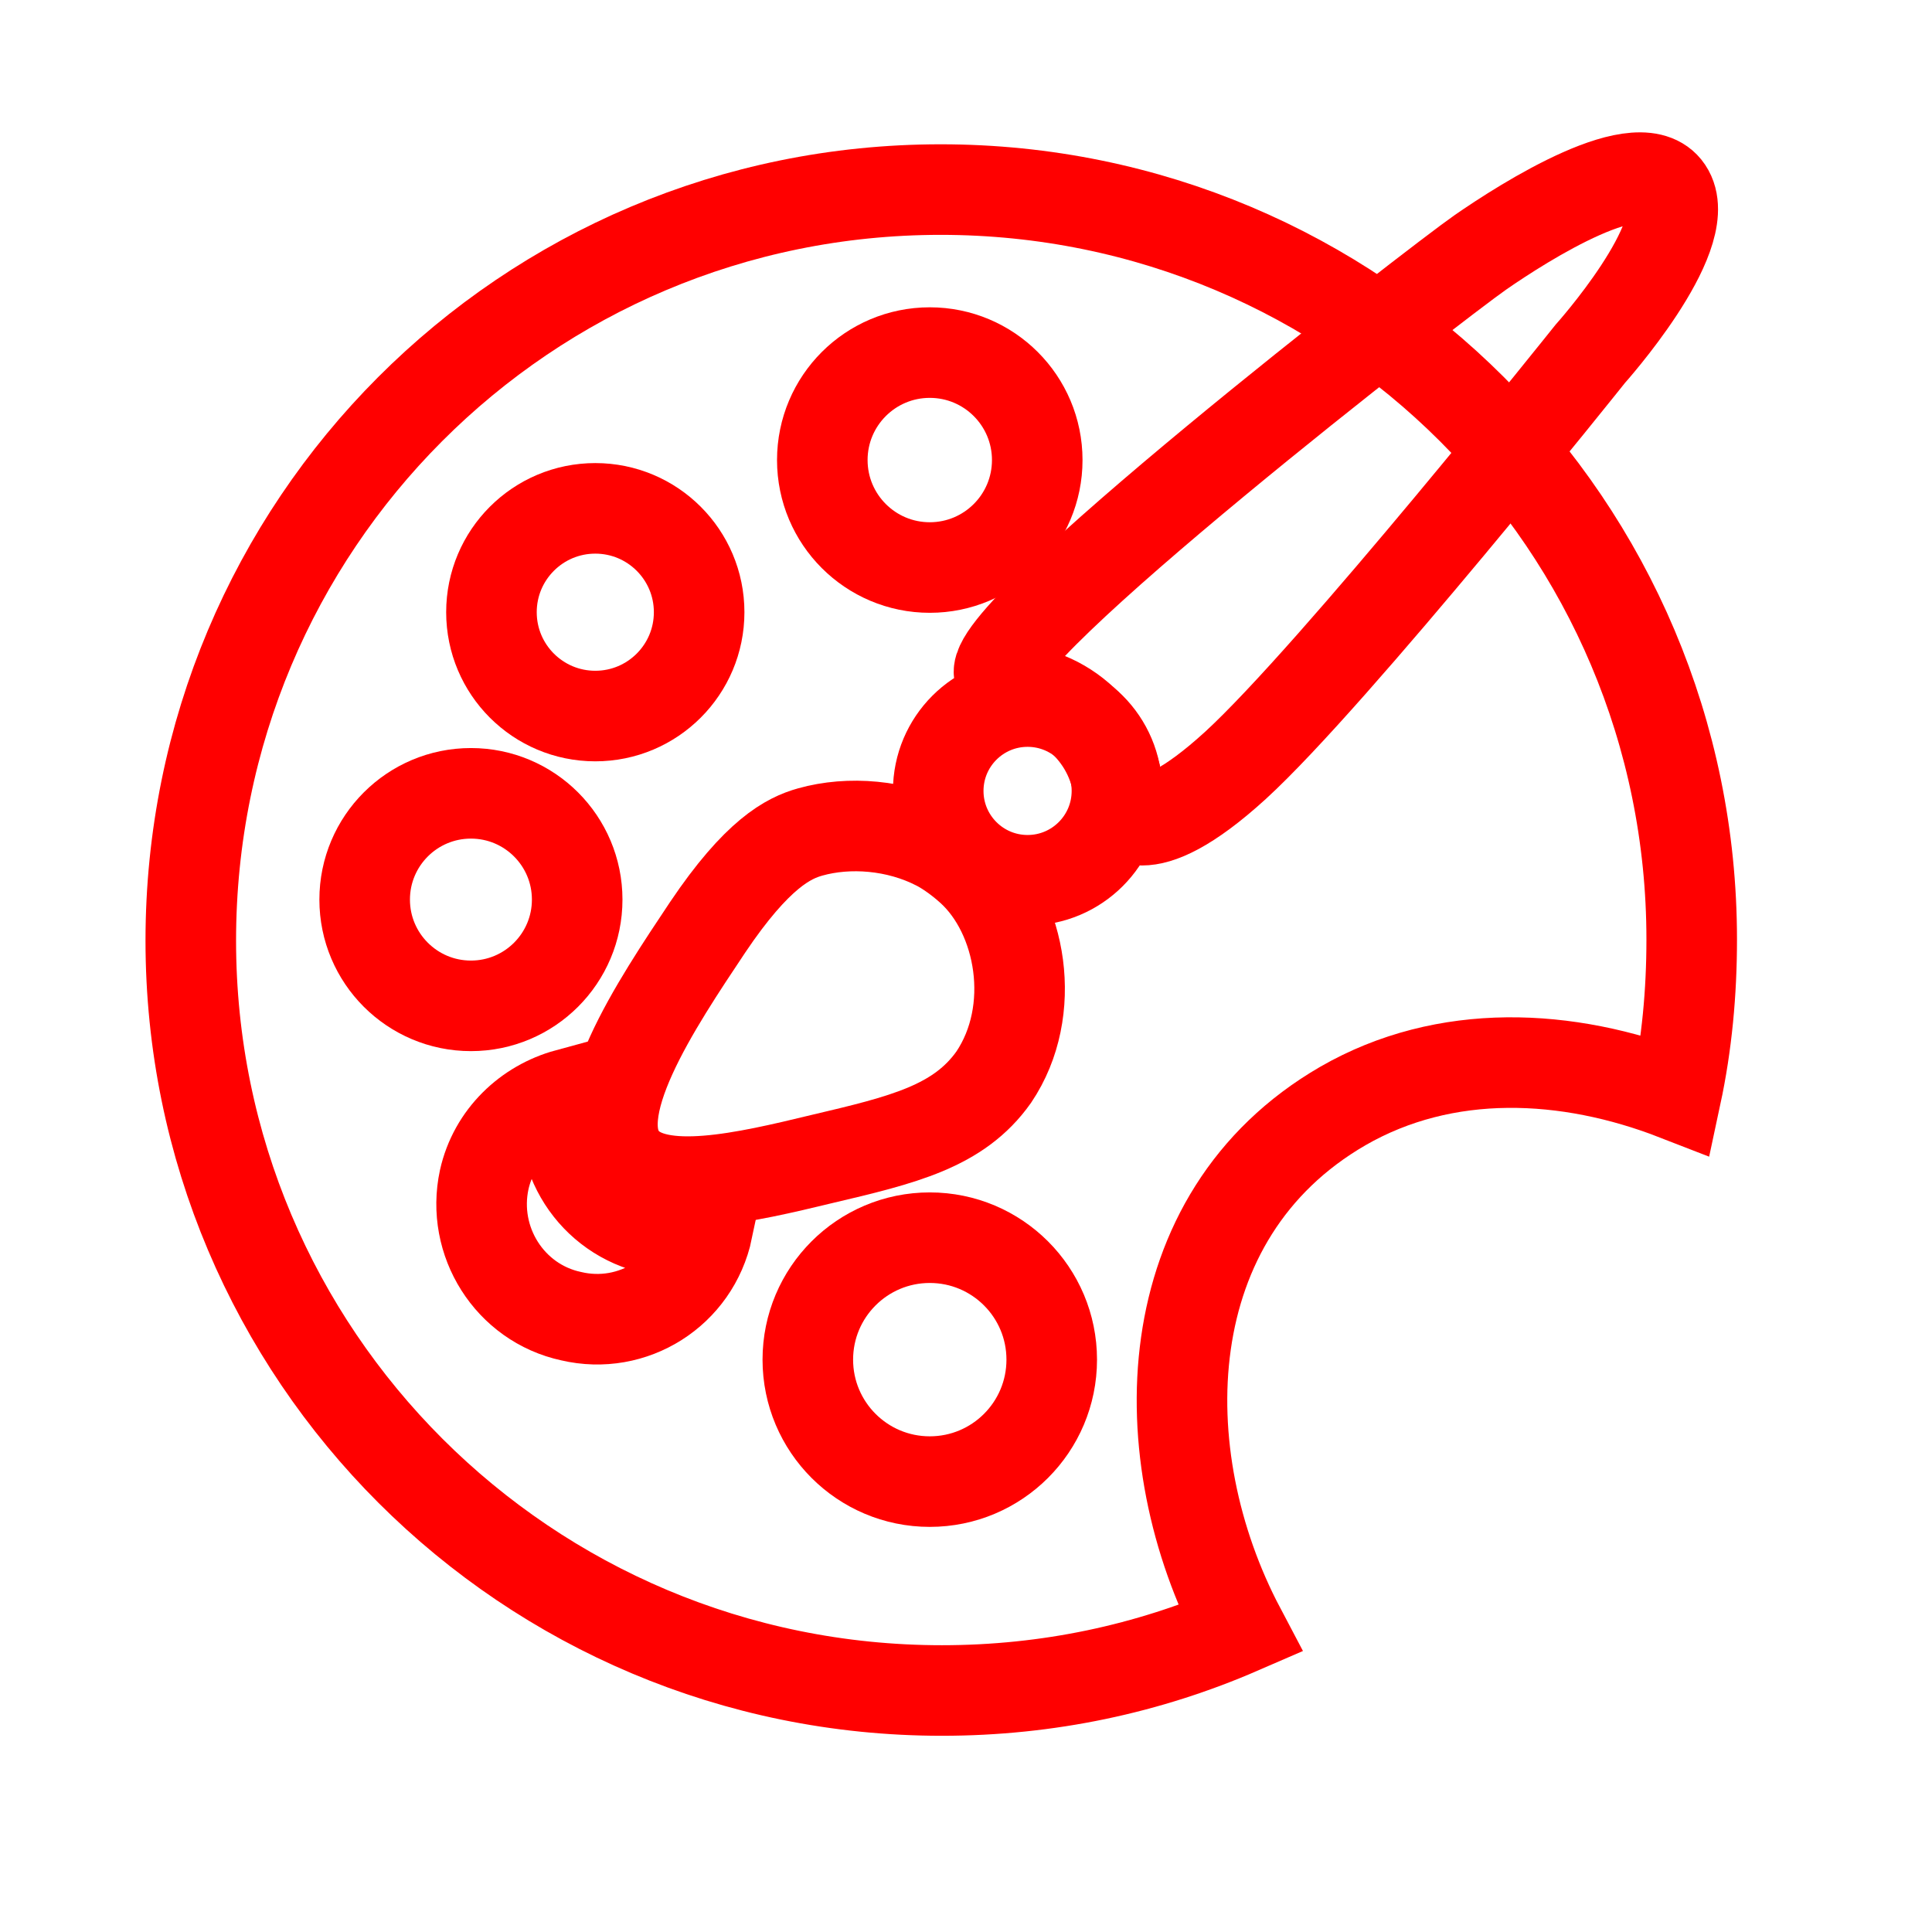 <?xml version="1.0" encoding="utf-8"?>
<!-- Generator: Adobe Illustrator 24.3.0, SVG Export Plug-In . SVG Version: 6.00 Build 0)  -->
<svg version="1.1" id="Слой_1" xmlns="http://www.w3.org/2000/svg" xmlns:xlink="http://www.w3.org/1999/xlink" x="0px" y="0px"
	 viewBox="0 0 16 16" style="enable-background:new 0 0 16 16;" xml:space="preserve">
<style type="text/css">
	.st0{fill:none;stroke:#FF0000;stroke-width:0.75;stroke-miterlimit:10;}
</style>
<g>
	<circle class="st0" cx="7.7" cy="3.81" r="0.89"/>
	<circle class="st0" cx="4.93" cy="5.07" r="0.86"/>
	<circle class="st0" cx="3.9" cy="7.45" r="0.88"/>
	<circle class="st0" cx="7.7" cy="11.26" r="1.01"/>
	<path class="st0" d="M5.18,9.62C4.82,9.23,5.44,8.31,5.86,7.68c0.41-0.61,0.67-0.74,0.85-0.79C7.03,6.8,7.43,6.83,7.76,7
		c0.06,0.03,0.17,0.1,0.28,0.2C8.46,7.58,8.6,8.37,8.23,8.92C7.94,9.33,7.48,9.44,6.8,9.6C6.18,9.75,5.45,9.92,5.18,9.62z"/>
	<path class="st0" d="M11.12,9.16c0.85-0.49,1.86-0.44,2.76-0.09c0.09-0.42,0.13-0.85,0.13-1.29c0-3.43-2.78-6.21-6.22-6.21
		S1.58,4.35,1.58,7.79C1.58,11.22,4.36,14,7.8,14c0.88,0,1.71-0.18,2.47-0.51C9.51,12.05,9.55,10.07,11.12,9.16z"/>
	<path class="st0" d="M5.86,10.18L5.86,10.18c-0.11,0.52-0.62,0.84-1.13,0.72c-0.51-0.11-0.83-0.62-0.72-1.13
		C4.09,9.41,4.37,9.15,4.7,9.06c-0.11,0.51,0.21,1.01,0.72,1.12C5.57,10.22,5.72,10.21,5.86,10.18z"/>
	<path class="st0" d="M13.82,1.59c-0.21-0.38-1.2,0.25-1.56,0.5c-0.36,0.25-4.17,3.2-3.98,3.5C8.3,5.63,8.33,5.67,8.36,5.71
		c0.5,0.02,0.91,0.44,0.91,0.95c0,0.01,0,0.02,0,0.03c0.01,0.02,0.17,0.37,0.96-0.35c0.81-0.74,2.94-3.41,2.94-3.41
		S14.03,1.97,13.82,1.59z"/>
	<circle class="st0" cx="8.51" cy="6.55" r="0.74"/>
</g>
</svg>
